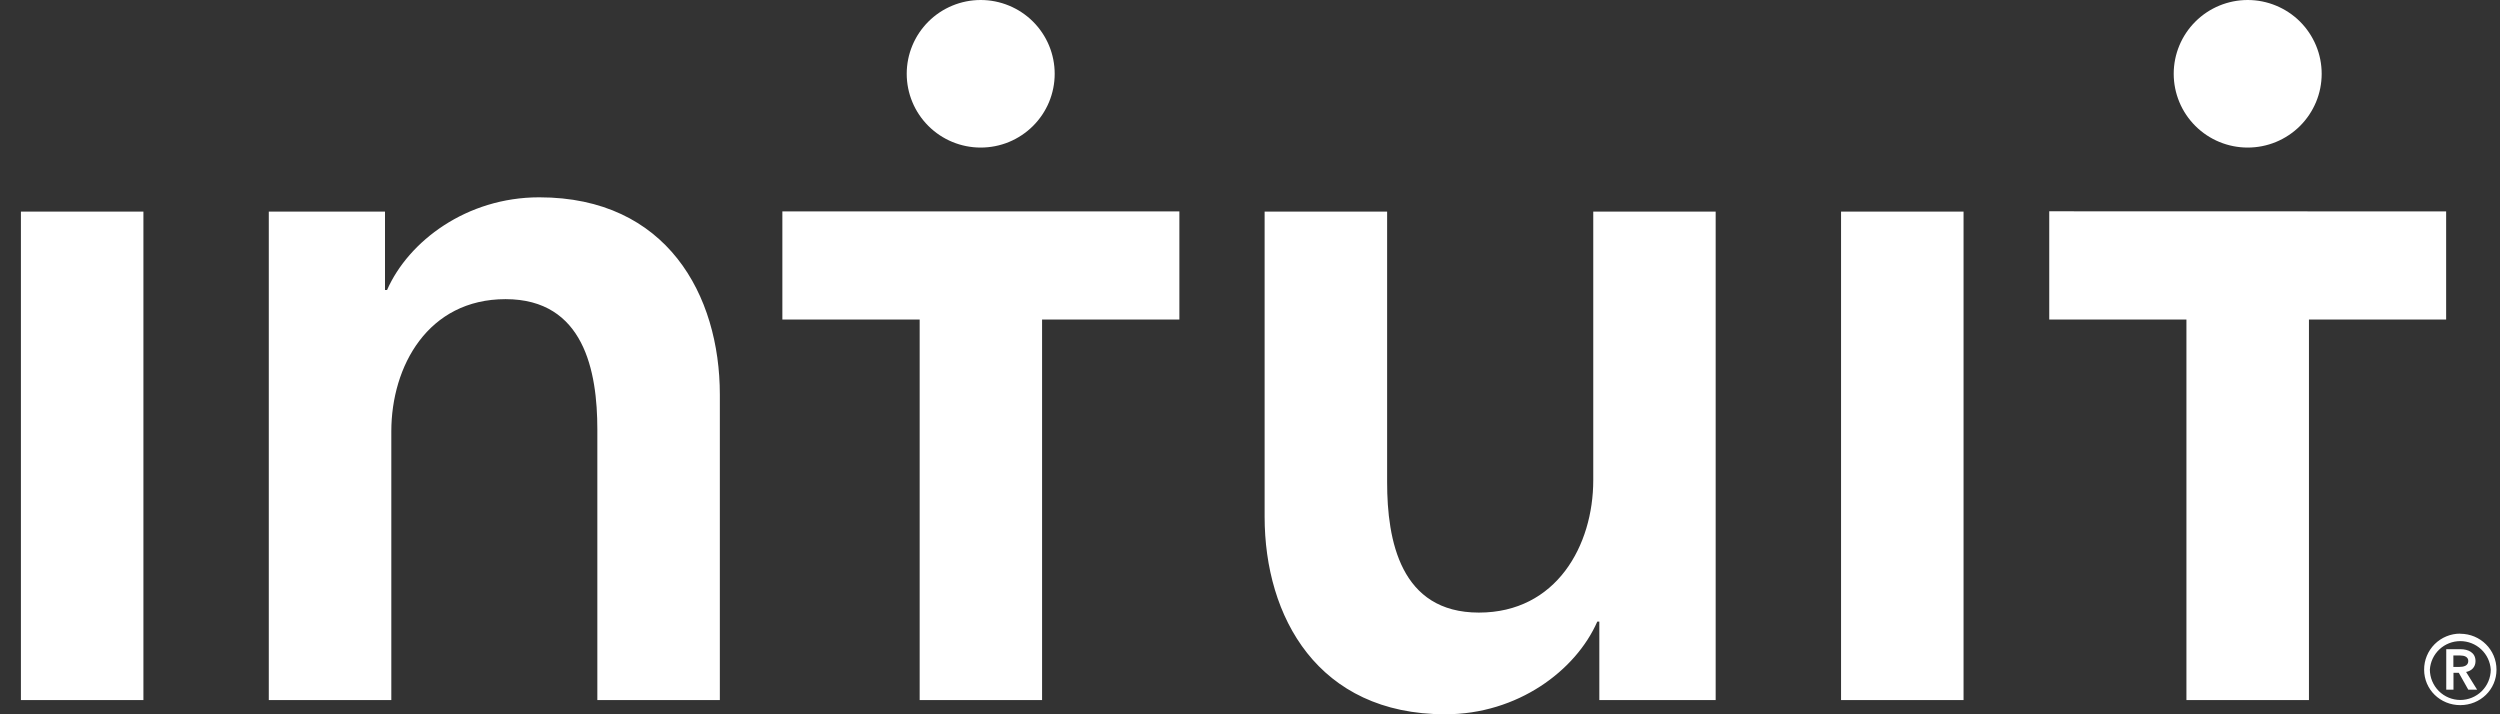 <svg width="112" height="32" viewBox="0 0 112 32" fill="none" xmlns="http://www.w3.org/2000/svg">
<rect x="0" y="0" width="112" height="32" fill="#333333" stroke="none"/>
<path fill-rule="evenodd" clip-rule="evenodd" d="M110.219 31.359C109.859 31.357 109.514 31.213 109.259 30.959C109.005 30.704 108.86 30.361 108.858 30.001C108.879 29.655 109.032 29.33 109.285 29.092C109.539 28.854 109.874 28.722 110.222 28.722C110.57 28.722 110.905 28.854 111.159 29.092C111.412 29.33 111.565 29.655 111.586 30.001C111.585 30.362 111.44 30.707 111.184 30.962C110.928 31.216 110.581 31.359 110.219 31.359ZM110.219 28.387C110.007 28.386 109.796 28.427 109.599 28.508C109.402 28.589 109.224 28.708 109.073 28.858C108.923 29.008 108.804 29.186 108.722 29.383C108.641 29.579 108.6 29.789 108.601 30.001C108.601 30.893 109.325 31.59 110.219 31.59C111.119 31.59 111.843 30.893 111.843 30.001C111.843 29.11 111.119 28.392 110.219 28.392V28.387ZM109.911 29.878V29.366H110.219C110.384 29.366 110.579 29.417 110.579 29.612C110.579 29.832 110.363 29.878 110.178 29.878H109.911ZM110.903 29.617C110.903 29.227 110.569 29.084 110.23 29.084H109.592V30.898H109.916V30.14H110.153L110.579 30.898H110.975L110.481 30.104C110.738 30.052 110.903 29.878 110.903 29.617ZM100.697 6.611C101.132 6.611 101.563 6.526 101.965 6.36C102.367 6.193 102.733 5.95 103.041 5.643C103.348 5.336 103.592 4.972 103.759 4.571C103.926 4.17 104.011 3.74 104.011 3.306C104.011 2.871 103.926 2.442 103.759 2.041C103.592 1.64 103.348 1.275 103.041 0.968C102.733 0.661 102.367 0.418 101.965 0.252C101.563 0.086 101.132 -6.4685e-09 100.697 0C99.817 1.30637e-08 98.974 0.348 98.353 0.968C97.731 1.588 97.382 2.429 97.382 3.306C97.382 4.182 97.731 5.023 98.353 5.643C98.974 6.263 99.817 6.611 100.697 6.611ZM91.806 9.466V14.314H97.952V31.364H103.441V14.314H109.587V9.471L91.806 9.466ZM43.935 6.611C44.371 6.611 44.802 6.526 45.204 6.36C45.606 6.193 45.971 5.95 46.279 5.643C46.587 5.336 46.831 4.972 46.998 4.571C47.164 4.17 47.25 3.74 47.25 3.306C47.25 2.871 47.164 2.442 46.998 2.041C46.831 1.64 46.587 1.275 46.279 0.968C45.971 0.661 45.606 0.418 45.204 0.252C44.802 0.086 44.371 -6.4685e-09 43.935 0C43.056 1.30637e-08 42.213 0.348 41.592 0.968C40.97 1.588 40.621 2.429 40.621 3.306C40.621 4.182 40.97 5.023 41.592 5.643C42.213 6.263 43.056 6.611 43.935 6.611ZM35.05 14.314H41.201V31.364H46.685V14.314H52.836V9.471H35.05V14.319V14.314ZM82.479 31.364H87.967V9.481H82.479V31.364ZM71.378 21.514C71.378 24.436 69.728 27.444 66.254 27.444C62.734 27.444 62.143 24.205 62.143 21.607V9.481H56.655V23.154C56.655 27.628 59.034 32 64.749 32C67.991 32 70.597 30.042 71.558 27.849H71.65V31.364H76.862V9.481H71.378V21.514ZM24.155 8.84C20.907 8.84 18.302 10.803 17.34 12.992H17.248V9.481H12.042V31.364H17.531V19.326C17.531 16.405 19.175 13.402 22.649 13.402C26.169 13.402 26.761 16.636 26.761 19.239V31.364H32.249V17.681C32.249 13.217 29.875 8.84 24.16 8.84H24.155ZM0.937 31.364H6.425V9.481H0.937V31.364Z" fill="white"/>
</svg>
